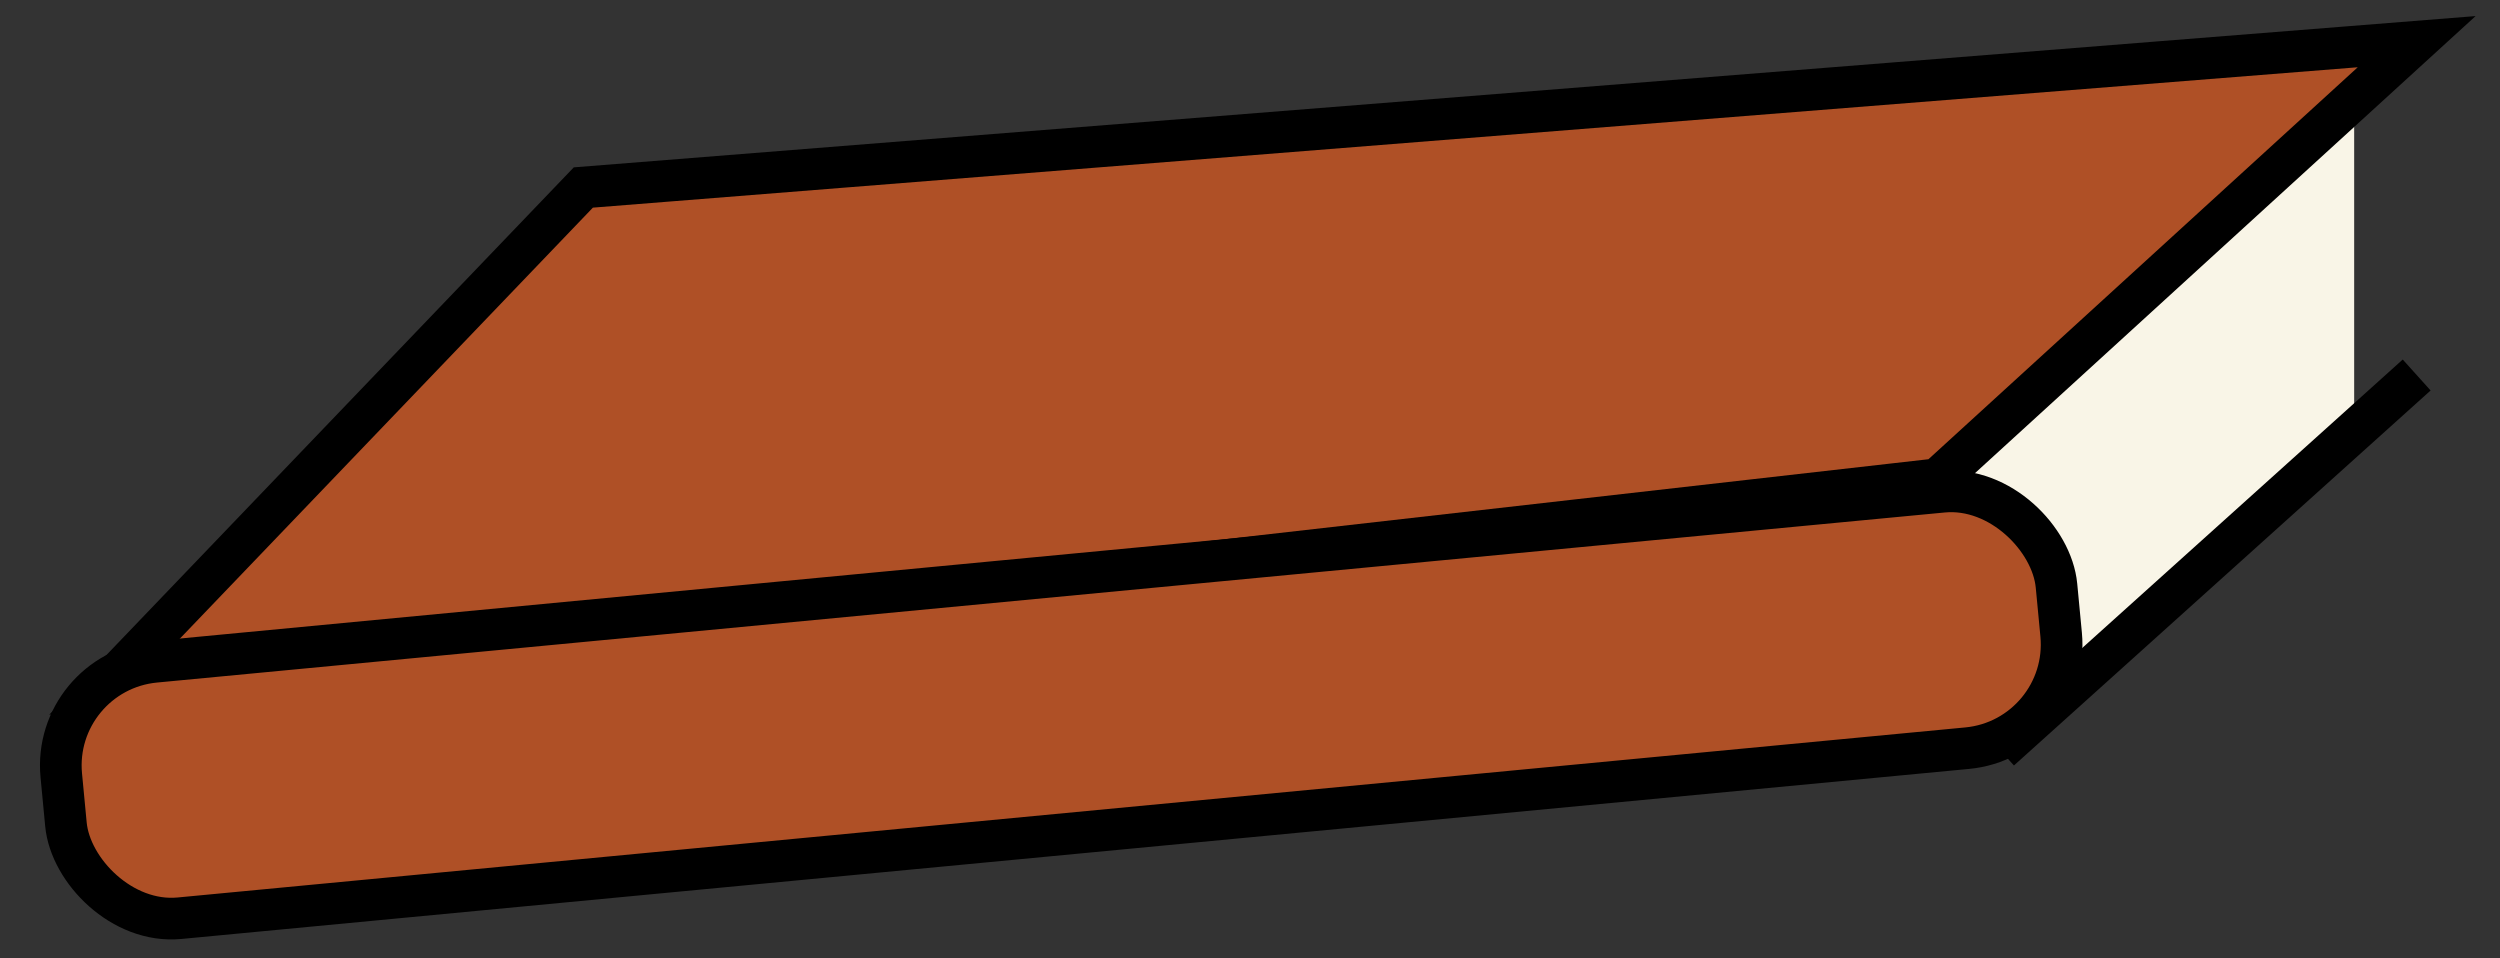 <svg width="60" height="23" viewBox="0 0 60 23" fill="none" xmlns="http://www.w3.org/2000/svg">
<rect x="0" y="0" width="60" height="23" fill="#333333" stroke="none"/>
<path d="M56.5 10.5V2.5L45.5 10.5L47 18L56.5 10.5Z" fill="#F9F5E7"/>
<path d="M2.5 16.5L14 4.5L58 1L46.5 11.5L2.5 16.5Z" fill="#AF5026"/>
<path d="M48 18L58 9M2.5 16.5L14 4.5L58 1L46.5 11.5L2.5 16.5Z" stroke="black"/>
<rect x="1.234" y="16.12" width="48.101" height="6.182" rx="2.5" transform="rotate(-5.434 1.234 16.12)" fill="#AF5026" stroke="black"/>
</svg>

